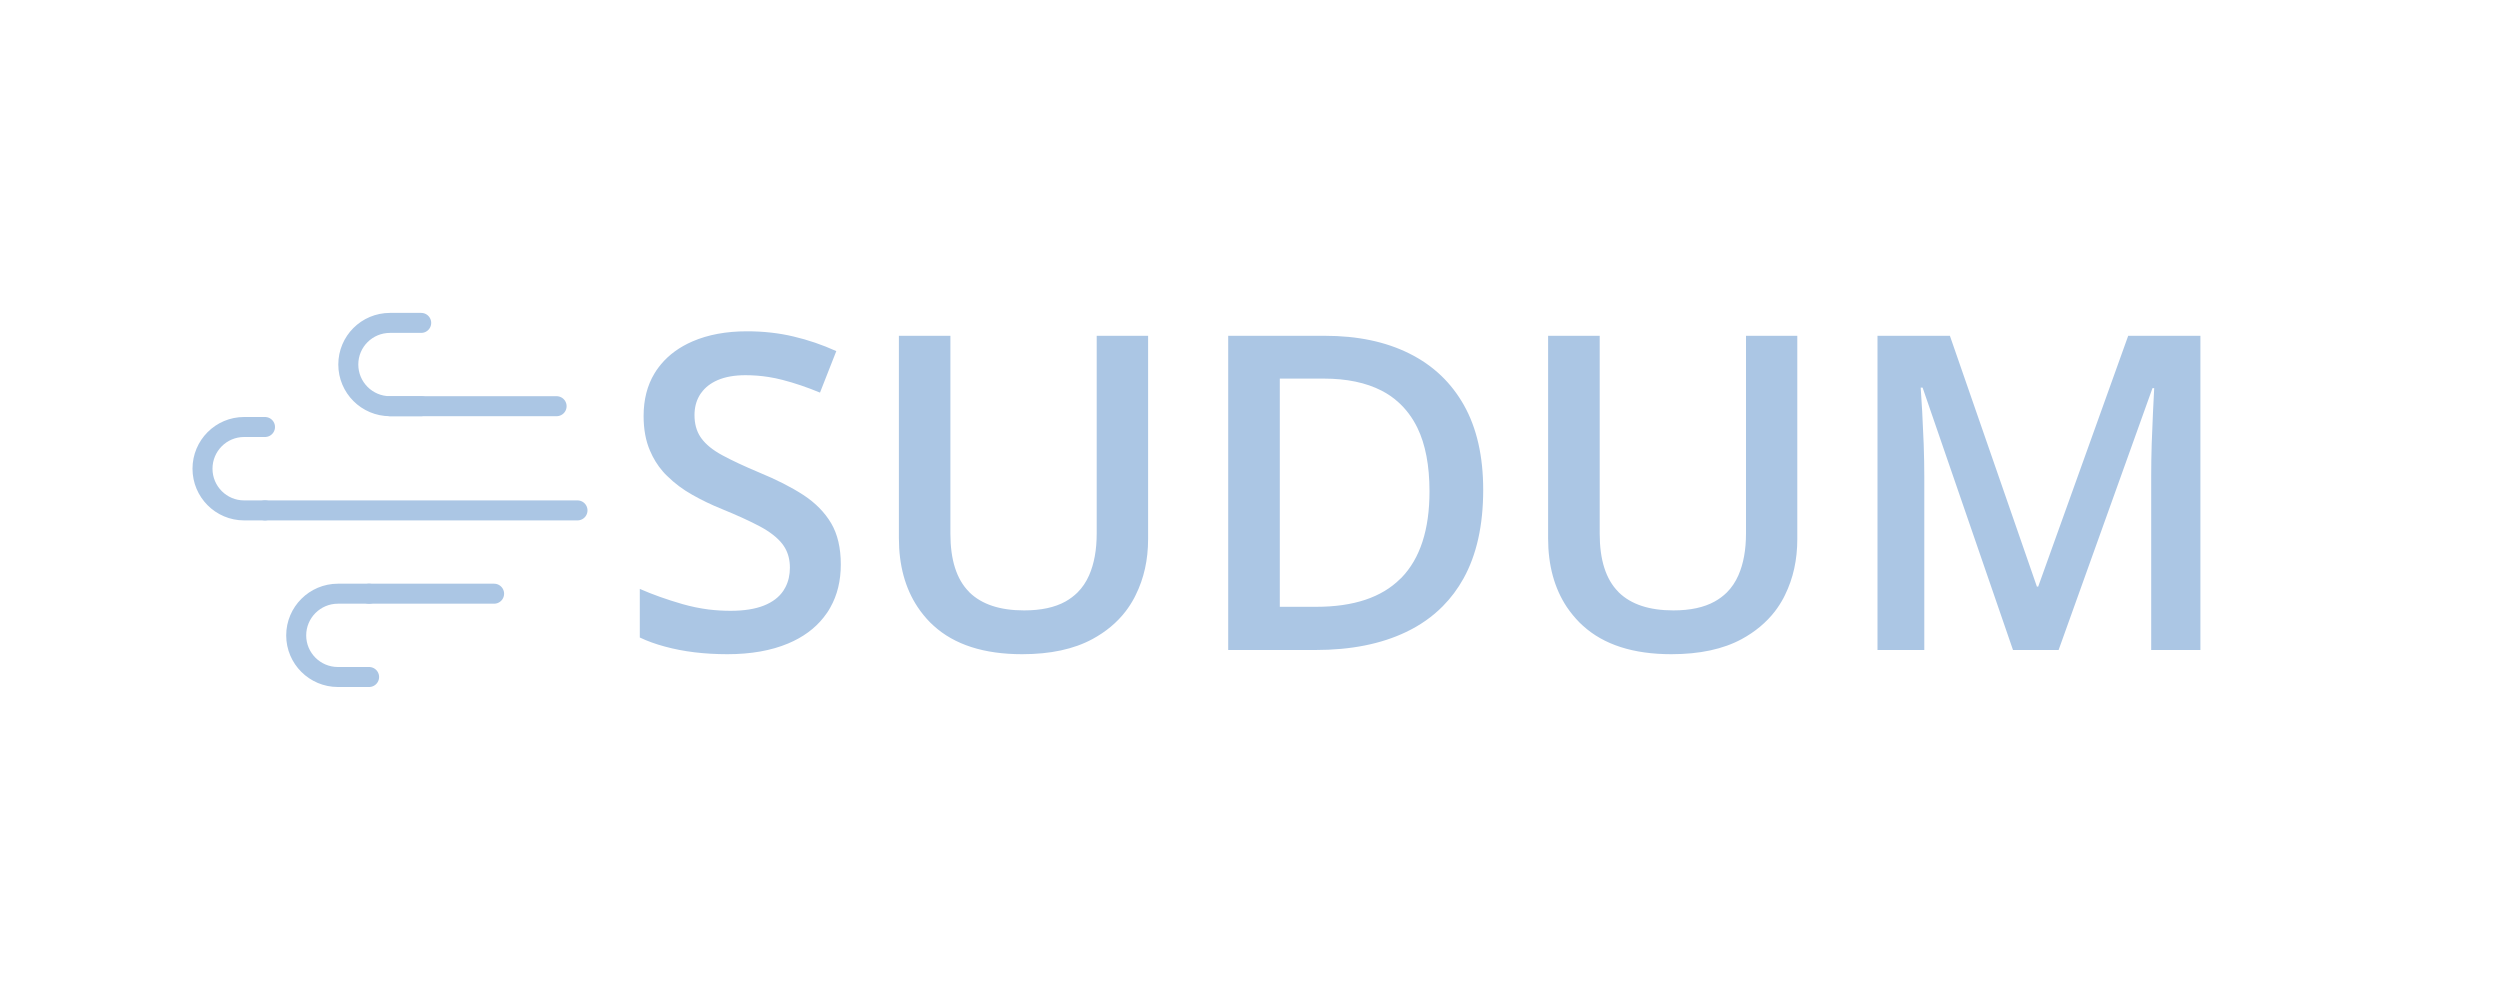 <svg width="250" height="100" viewBox="0 0 250 100" fill="none" xmlns="http://www.w3.org/2000/svg" xmlns:xlink="http://www.w3.org/1999/xlink">
	<desc>
			Created with Pixso.
	</desc>
	<defs>
		<clipPath id="clip9_1">
			<rect id="Windy" width="50" height="50" transform="translate(14 25)" fill="white" fill-opacity="0"/>
		</clipPath>
		<clipPath id="clip2_3">
			<rect id="logo250x100" width="250" height="100" fill="white" fill-opacity="0"/>
		</clipPath>
	</defs>
	<rect id="logo250x100" width="250" height="100" fill="#FFFFFF" fill-opacity="0"/>
	<g clip-path="url(#clip2_3)">
		<path id="SUDUM" d="M83.03 60.75Q84.08 58.9 84.08 56.44Q84.08 53.97 83.12 52.33Q82.15 50.69 80.34 49.5Q78.52 48.32 75.92 47.25Q73.66 46.3 72.24 45.53Q70.81 44.76 70.13 43.82Q70.08 43.76 70.04 43.69Q69.45 42.79 69.45 41.51Q69.45 40.43 69.92 39.6Q69.98 39.5 70.04 39.4Q70.08 39.34 70.13 39.28Q70.71 38.47 71.77 38.01Q72.91 37.52 74.55 37.52Q75.72 37.52 76.86 37.7Q77.56 37.81 78.25 37.99Q80.07 38.46 82 39.26L83.63 35.11Q81.53 34.16 79.35 33.65Q77.17 33.13 74.7 33.13Q71.58 33.13 69.25 34.14Q67.31 34.98 66.1 36.43Q65.86 36.72 65.64 37.04Q65.54 37.19 65.45 37.34Q64.36 39.14 64.36 41.6Q64.36 43.6 65 45.07Q65.49 46.23 66.28 47.14Q66.49 47.39 66.73 47.61Q67.82 48.69 69.23 49.48Q70.64 50.28 72.18 50.9Q74.46 51.83 75.97 52.63Q77.49 53.44 78.24 54.4Q78.39 54.6 78.51 54.81Q78.99 55.65 78.99 56.77Q78.99 57.85 78.55 58.71Q78.46 58.89 78.35 59.05Q78.34 59.06 78.34 59.07Q77.69 60.04 76.38 60.56Q75.06 61.08 73.06 61.08Q71.96 61.08 70.87 60.95Q69.55 60.78 68.25 60.41Q65.89 59.73 63.98 58.89L63.98 63.75Q65.11 64.29 66.5 64.66Q67.89 65.04 69.45 65.23Q71.02 65.42 72.74 65.42Q76.26 65.42 78.81 64.35Q81.03 63.42 82.35 61.76Q82.54 61.52 82.72 61.26Q82.89 61.01 83.03 60.75ZM114.81 53.91L114.81 33.58L109.67 33.58L109.67 53.35Q109.67 55.8 108.91 57.53Q108.47 58.53 107.75 59.25Q107.22 59.77 106.55 60.15Q104.95 61.04 102.41 61.04Q98.8 61.04 96.95 59.24Q96.92 59.21 96.89 59.17Q95.04 57.3 95.04 53.37L95.04 33.58L89.89 33.58L89.89 53.82Q89.89 57.88 91.76 60.7Q92.31 61.53 93.03 62.26Q93.2 62.42 93.36 62.57Q96.49 65.42 102.22 65.42Q106.45 65.42 109.24 63.91Q111.27 62.81 112.55 61.15Q113.04 60.51 113.42 59.8Q113.5 59.65 113.57 59.5Q114.81 57.01 114.81 53.91ZM146.35 57.85Q148.32 54.3 148.32 48.99Q148.32 43.94 146.39 40.51Q145.45 38.85 144.13 37.58Q142.73 36.24 140.91 35.34Q137.37 33.58 132.49 33.58L122.82 33.58L122.82 65L131.54 65Q136.85 65 140.61 63.2Q142.73 62.19 144.28 60.62Q145.49 59.4 146.35 57.85ZM179.73 53.91L179.73 33.58L174.6 33.58L174.6 53.35Q174.6 55.8 173.84 57.53Q173.4 58.53 172.68 59.25Q172.15 59.77 171.47 60.15Q169.87 61.04 167.34 61.04Q163.73 61.04 161.88 59.24Q161.85 59.21 161.82 59.17Q159.97 57.3 159.97 53.37L159.97 33.58L154.81 33.58L154.81 53.82Q154.81 57.88 156.68 60.7Q157.24 61.53 157.96 62.26Q158.12 62.42 158.29 62.57Q161.42 65.42 167.14 65.42Q171.38 65.42 174.17 63.91Q176.19 62.81 177.48 61.15Q177.97 60.51 178.35 59.8Q178.43 59.65 178.5 59.5Q179.73 57.01 179.73 53.91ZM192.26 38.76L201.3 65L205.86 65L215.25 38.81L215.42 38.81Q215.38 39.71 215.3 41.21Q215.23 42.72 215.17 44.39Q215.12 46.07 215.12 47.51L215.12 65L220.04 65L220.04 33.58L212.82 33.58L203.82 58.66L203.69 58.66L194.99 33.58L187.75 33.58L187.75 65L192.43 65L192.43 47.76Q192.43 46.17 192.37 44.43Q192.3 42.69 192.22 41.17Q192.13 39.64 192.07 38.76L192.26 38.76ZM141.74 42.78Q142.95 45.27 142.95 49.14Q142.95 54.88 140.14 57.78Q140.09 57.83 140.03 57.88Q137.22 60.68 131.63 60.68L127.98 60.68L127.98 37.86L132.38 37.86Q135.82 37.86 138.17 39.07Q139.08 39.54 139.81 40.2Q140.99 41.25 141.74 42.78Z" fill="#ABC6E4" fill-opacity="1" fill-rule="evenodd"/>
		<g clip-path="url(#clip9_1)">
			<path id="path" d="M26.48 41.72L26.5 41.7C27.06 41.7 27.5 42.14 27.5 42.7C27.5 43.26 27.06 43.7 26.5 43.7L26.48 43.68L26.48 41.72ZM26.48 50.06L26.5 50.04C27.06 50.04 27.5 50.48 27.5 51.04C27.5 51.6 27.06 52.04 26.5 52.04L26.48 52.02L26.48 50.06Z" fill="#000000" fill-opacity="0" fill-rule="nonzero"/>
			<path id="path" d="M26.5 42.7L24.41 42.7C22.11 42.7 20.25 44.57 20.25 46.87C20.25 49.17 22.11 51.04 24.41 51.04L26.5 51.04" stroke="#ABC6E4" stroke-opacity="1" stroke-width="2" stroke-linejoin="round" stroke-linecap="round"/>
			<path id="path" d="M36.89 58.39L36.91 58.37C37.47 58.37 37.91 58.81 37.91 59.37C37.91 59.93 37.47 60.37 36.91 60.37L36.89 60.35L36.89 58.39ZM36.89 66.72L36.91 66.7C37.47 66.7 37.91 67.14 37.91 67.7C37.91 68.26 37.47 68.7 36.91 68.7L36.89 68.68L36.89 66.72Z" fill="#000000" fill-opacity="0" fill-rule="nonzero"/>
			<path id="path" d="M36.91 59.37L33.79 59.37C31.49 59.37 29.62 61.24 29.62 63.54C29.62 65.84 31.49 67.7 33.79 67.7L36.91 67.7" stroke="#ABC6E4" stroke-opacity="1" stroke-width="2" stroke-linejoin="round" stroke-linecap="round"/>
			<path id="path" d="M42.1 31.31L42.12 31.29C42.68 31.29 43.12 31.73 43.12 32.29C43.12 32.85 42.68 33.29 42.12 33.29L42.1 33.27L42.1 31.31ZM42.1 39.64L42.12 39.62C42.68 39.62 43.12 40.06 43.12 40.62C43.12 41.18 42.68 41.62 42.12 41.62L42.1 41.6L42.1 39.64Z" fill="#000000" fill-opacity="0" fill-rule="nonzero"/>
			<path id="path" d="M42.12 32.29L39 32.29C36.69 32.29 34.83 34.15 34.83 36.45C34.83 38.75 36.69 40.62 39 40.62L42.12 40.62" stroke="#ABC6E4" stroke-opacity="1" stroke-width="2" stroke-linejoin="round" stroke-linecap="round"/>
			<path id="path" d="M39.02 41.6L39 41.62C38.43 41.62 38 41.18 38 40.62C38 40.06 38.43 39.62 39 39.62L39.02 39.64L39.02 41.6ZM55.64 39.64L55.66 39.62C56.22 39.62 56.66 40.06 56.66 40.62C56.66 41.18 56.22 41.62 55.66 41.62L55.64 41.6L55.64 39.64Z" fill="#000000" fill-opacity="0" fill-rule="nonzero"/>
			<path id="path" d="M39 40.62L55.66 40.62" stroke="#ABC6E4" stroke-opacity="1" stroke-width="2" stroke-linejoin="round" stroke-linecap="round"/>
			<path id="path" d="M26.52 52.02L26.5 52.04C25.94 52.04 25.5 51.6 25.5 51.04C25.5 50.48 25.94 50.04 26.5 50.04L26.52 50.06L26.52 52.02ZM57.73 50.06L57.75 50.04C58.31 50.04 58.75 50.48 58.75 51.04C58.75 51.6 58.31 52.04 57.75 52.04L57.73 52.02L57.73 50.06Z" fill="#000000" fill-opacity="0" fill-rule="nonzero"/>
			<path id="path" d="M26.5 51.04L57.75 51.04" stroke="#ABC6E4" stroke-opacity="1" stroke-width="2" stroke-linejoin="round" stroke-linecap="round"/>
			<path id="path" d="M36.93 60.35L36.91 60.37C36.35 60.37 35.91 59.93 35.91 59.37C35.91 58.81 36.35 58.37 36.91 58.37L36.93 58.39L36.93 60.35ZM49.39 58.39L49.41 58.37C49.97 58.37 50.41 58.81 50.41 59.37C50.41 59.93 49.97 60.37 49.41 60.37L49.39 60.35L49.39 58.39Z" fill="#000000" fill-opacity="0" fill-rule="nonzero"/>
			<path id="path" d="M36.91 59.37L49.41 59.37" stroke="#ABC6E4" stroke-opacity="1" stroke-width="2" stroke-linejoin="round" stroke-linecap="round"/>
		</g>
	</g>
</svg>
